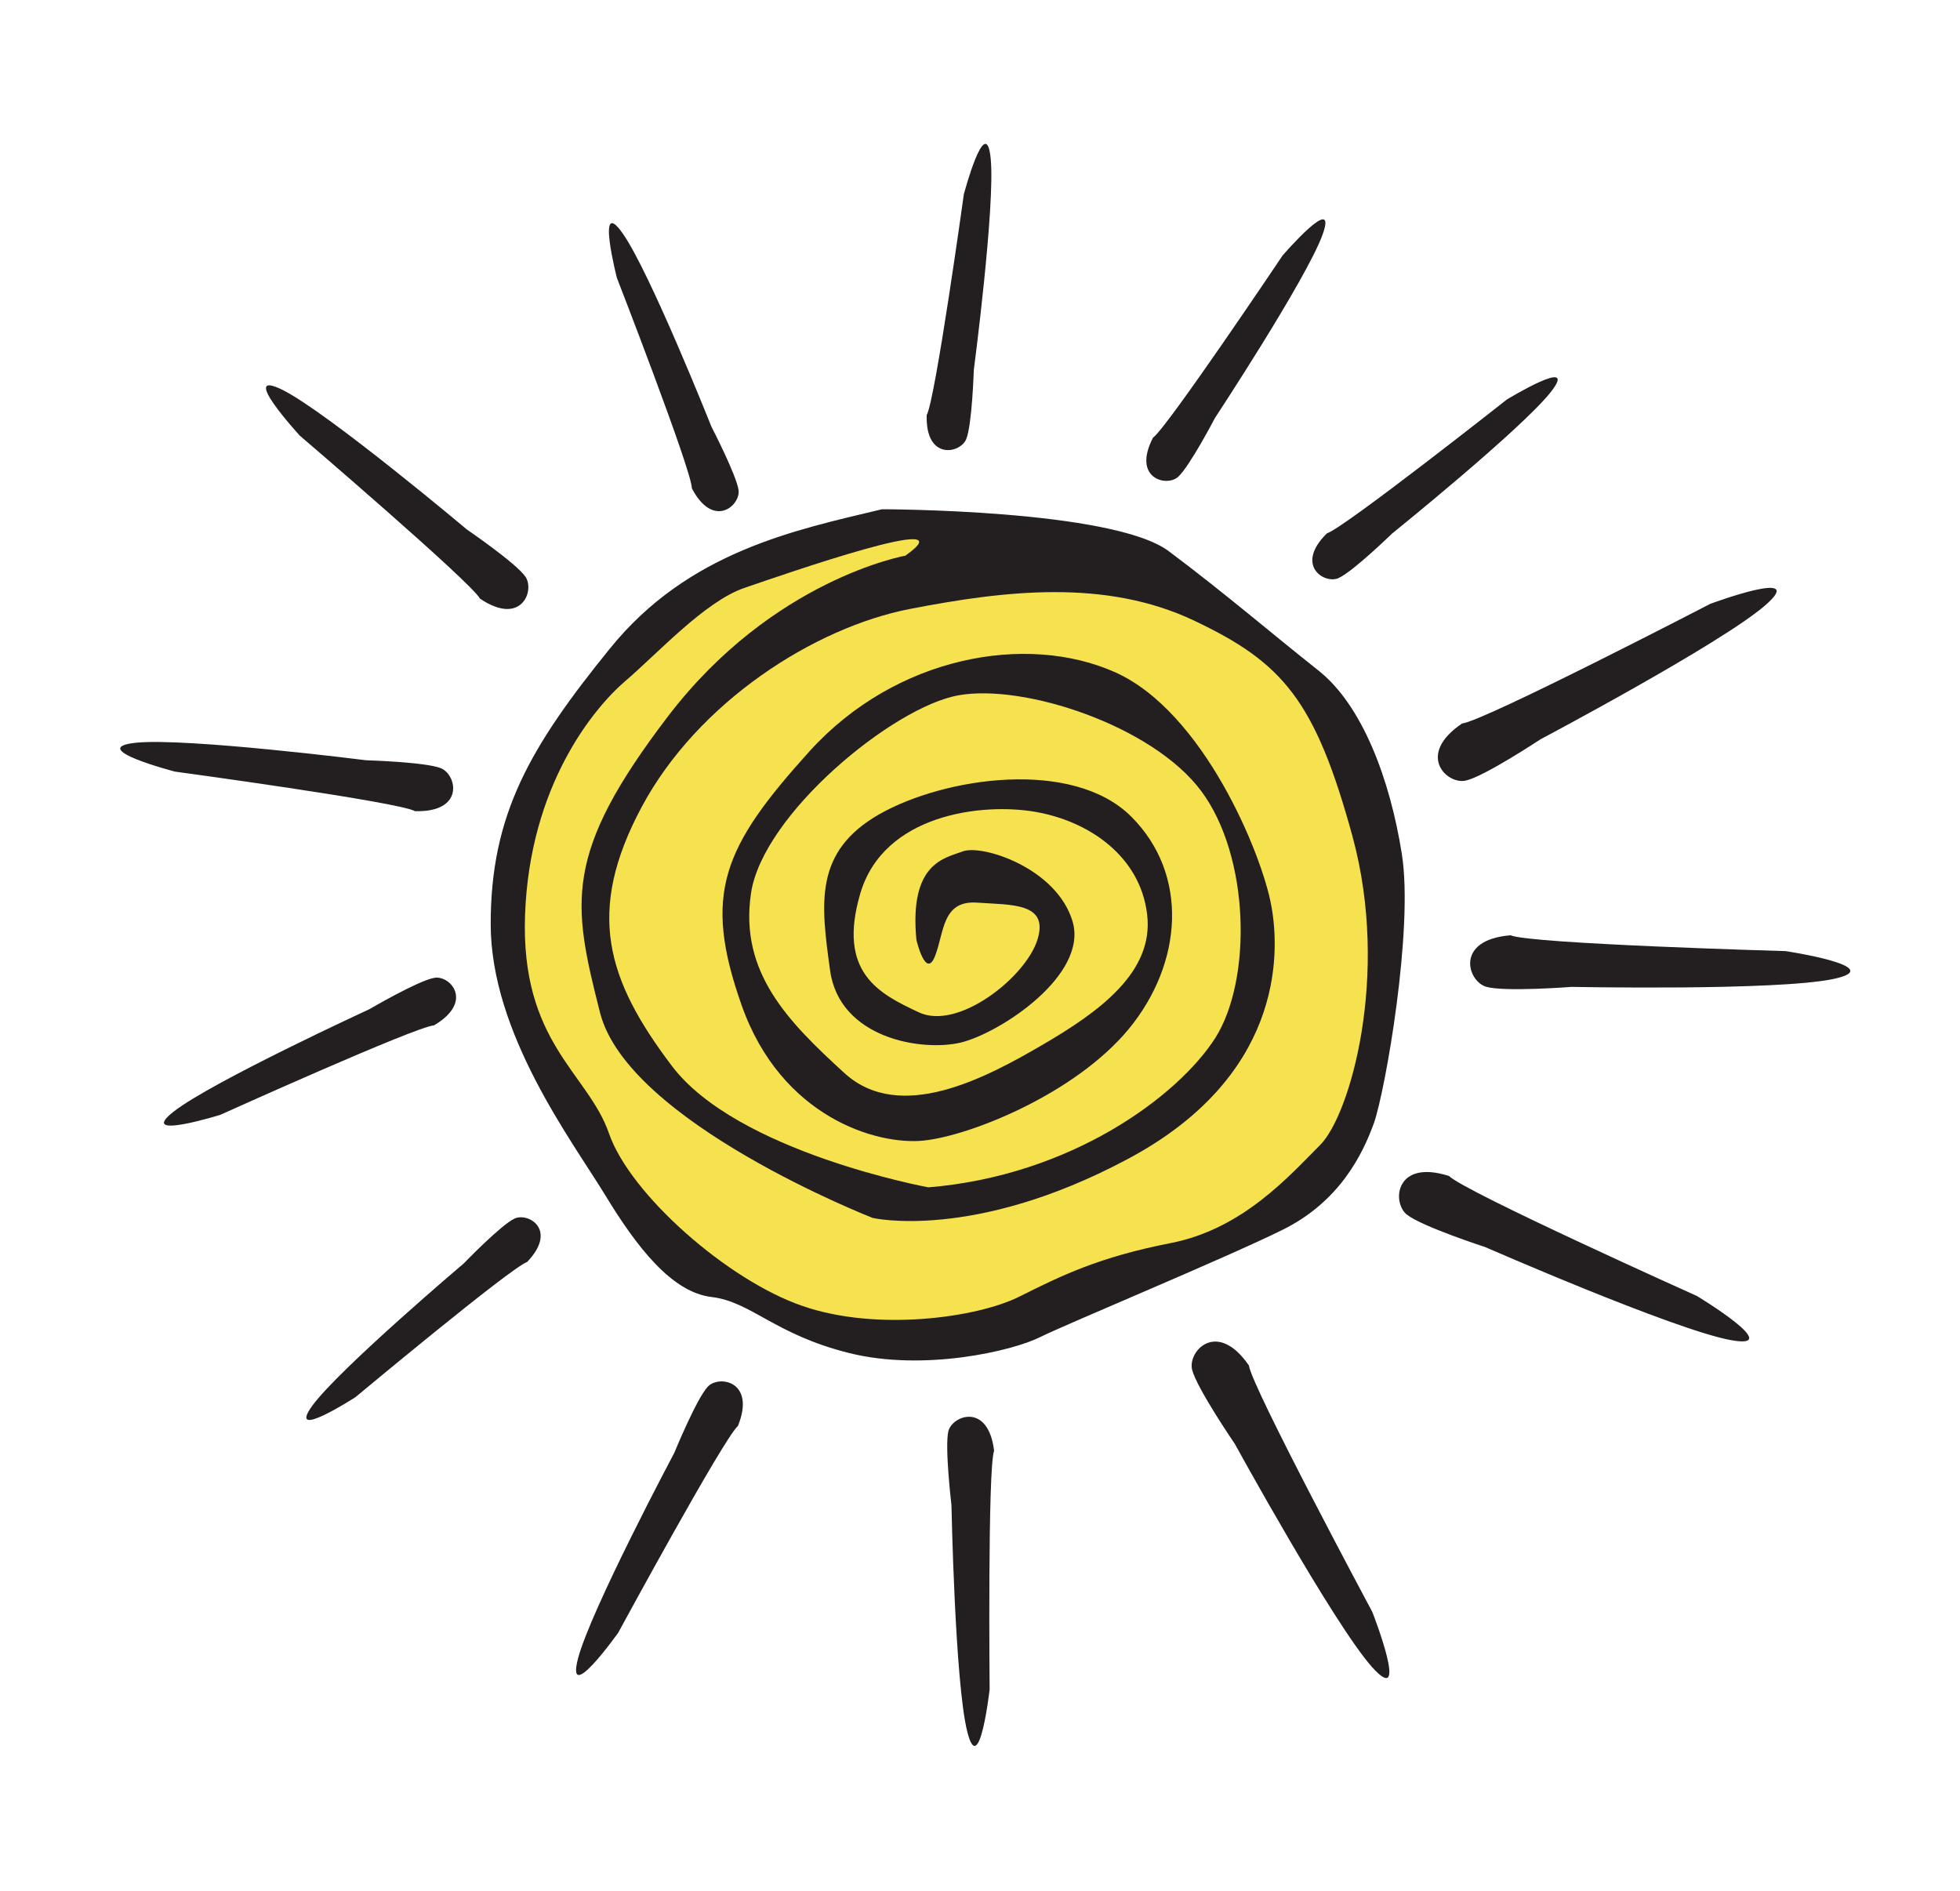 <svg xmlns="http://www.w3.org/2000/svg" id="Layer_1" viewBox="0 0 570 550"><style>.st0{fill-rule:evenodd;clip-rule:evenodd;fill:#231f20}</style><path d="M201.2 142c0-5.1-21.8-61.2-21.8-61.2s-6.2-24.2 1.7-12.9c7.9 11.2 25.8 56.2 25.8 56.2s7.3 14.1 7.9 18.5c.5 4.5-7.4 11.3-13.6-.6zm68.3-21.3c2.5-4.4 10.8-64.2 10.8-64.2s6.4-24.1 7.8-10.5c1.4 13.6-4.9 61.6-4.9 61.6s-.5 15.9-2.2 20.1c-1.7 4.2-11.9 6.3-11.5-7zm65.8 6.6c4.1-2.9 37.7-53 37.7-53s16.3-18.9 11.6-6c-4.7 12.9-31.3 53.3-31.3 53.3s-7.3 14-10.7 17.1c-3.4 3-13.4.4-7.3-11.4zm50.6 27.8c-9.5 9.3-.7 14.9 3.4 13 4.2-1.9 15.5-12.9 15.5-12.9s37.7-30.4 46.2-41.2c8.5-10.8-12.8 2.2-12.8 2.2s-47.4 37.4-52.3 38.9zm39.3 55.3c6.2-.6 72.2-34.8 72.2-34.8s28.8-10.7 16 .4c-12.7 11.1-65.4 39-65.4 39s-16.3 10.8-21.7 12c-5.4 1.3-14.7-7.4-1.1-16.6zm-304.5 25.5c-4.8-2.7-69.8-11.5-69.8-11.5s-26.2-6.8-11.4-8.4c14.8-1.5 67 5.1 67 5.1s17.2.5 21.7 2.3c4.7 1.9 7 12.9-7.5 12.5zm18.9-61.8c-2.6-4.8-52.4-47.4-52.4-47.4s-18.3-19.9-5-13.3c13.3 6.7 53.6 40.6 53.6 40.6s14.2 9.7 17 13.7c2.8 4.1-1.2 14.5-13.2 6.4zM439.3 272c5.7 2.5 80 4.6 80 4.6s30.4 4.6 13.9 8.1-76.1 2.3-76.1 2.3-19.4 1.5-24.8 0c-5.5-1.5-9.4-13.7 7-15zm-17.9 70c4.4 4.5 72.1 34.9 72.1 34.9s26.3 15.9 9.7 12.8c-16.6-3.1-71.2-27-71.2-27s-18.5-6-22.9-9.5c-4.4-3.6-3.3-16.2 12.3-11.2zm-58.2 55.1c-9.3-13.5-17.9-4.1-16.5 1.3 1.4 5.4 12.4 21.5 12.4 21.5s28.7 52.3 39.9 64.9c11.3 12.6.1-16 .1-16s-35.1-65.5-35.9-71.7zm-74.1 24.8c-1.9 5-1.3 69.4-1.3 69.4s-3 26.4-6.5 12.3c-3.6-14.2-4.6-65.9-4.6-65.9s-2-16.8-.9-21.5c1.2-4.6 11.6-8.4 13.3 5.7zm-74.5-7.2c-4.1 3.5-34.8 60.1-34.8 60.1s-15.4 21.7-11.7 7.5c3.7-14.1 28-59.8 28-59.8s6.4-15.6 9.7-19.2c3.2-3.5 14.1-1.7 8.8 11.4zM153.3 367c-4.7 1.6-49.9 39.3-49.9 39.3s-20.4 13.2-12.5 2.4c8-10.8 44-41.3 44-41.3s10.7-11.1 14.7-13c4-1.9 12.7 3.2 3.7 12.6zm-27.1-68.8c-5.2.3-62.1 26-62.1 26s-24.7 7.7-13.5-1 56.8-29.7 56.8-29.7 14.2-8.3 18.8-9.1c4.5-1 11.9 6.8 0 13.8zM256.5 148.1s67.1 0 83.4 12.2c16.3 12.2 30.5 24.4 43.4 34.6 12.9 10.1 21 31.9 24.4 53.6 3.4 21.7-4.8 68.5-8.1 78-3.4 9.5-10.2 23-26.5 31.1-16.3 8.1-62.4 27.2-70.5 31.2-8.1 4.1-33.9 10.1-55.6 4.7-21.7-5.4-28.5-14.9-40-16.3-11.5-1.3-21.7-14.3-31.1-29.8-9.5-15.6-33.2-46.8-33.2-78.7 0-31.9 11.5-51.5 34.6-80 22.9-28.4 54.2-34.6 79.2-40.6z" class="st0"/><path fill="#f6e24f" fill-rule="evenodd" d="M263.3 161.6s-38.6 6.8-69.1 46.8c-30.5 40-27.8 54.2-19.7 86.1 8.1 31.9 79.3 59.7 79.3 59.7s29.2 6.8 73.9-17c44.8-23.7 44.8-59 42-73.9-2.7-14.9-19.7-56.3-45.4-67.8-25.8-11.5-63.8-4.7-88.9 23-25.1 27.8-31.2 41.4-19.7 73.9 11.5 32.5 39.3 40.7 52.9 39.3 13.6-1.4 44.1-13.6 59.7-32.5 15.6-19 17.6-44.8.7-61.7-17-17-54.3-11.5-73.3-.7-19 10.9-17 25.8-14.3 45.4 2.7 19.7 26.5 23.7 38 21 11.5-2.8 37.2-19.7 32.5-35.3-4.7-15.6-26.4-22.4-31.9-20.3-5.4 2-15.6 3.4-13.5 25.7 0 0 2.7 11.6 5.4 4.8s2-16.3 12.2-15.6c10.2.7 21 0 17.6 10.8-3.4 10.9-23.1 26.5-34.5 21.1-11.5-5.4-23.8-11.5-17-34.6 6.8-23 35.3-26.4 50.9-23.7 15.6 2.7 30.5 12.9 32.5 29.8 2.1 16.9-14.2 28.5-30.5 38s-41.4 23-57.6 8.1c-16.3-14.9-30.5-29.2-27.1-52.2 3.4-23 41.4-54.3 60.4-57.6 19-3.4 56.3 8.8 70.5 27.8 14.2 19 14.9 54.9 4.1 71.9-10.9 17-42 40-83.4 43.4 0 0-55.6-10.2-74.6-35.3-19-25.1-25.1-44.8-8.8-75.3s50.2-52.2 78-57.6c27.8-5.4 57-8.8 82.7 3.4 25.7 12.2 35.2 23 46.1 63 10.8 40-.7 80.7-9.5 89.5-8.8 8.8-22.4 24.4-43.4 28.5-21 4.1-31.9 9.5-44.1 15.6-12.2 6.1-41.4 10.2-63 2.7-21.7-7.4-50.2-32.5-56.3-50.2-6.1-17.6-25.8-26.4-24.4-63.7 1.4-37.3 19.7-59.7 29.1-67.8 9.5-8.1 23.1-23.1 34.6-27.1 11.7-4 65.9-22.9 46.9-9.4z" clip-rule="evenodd"/></svg>
